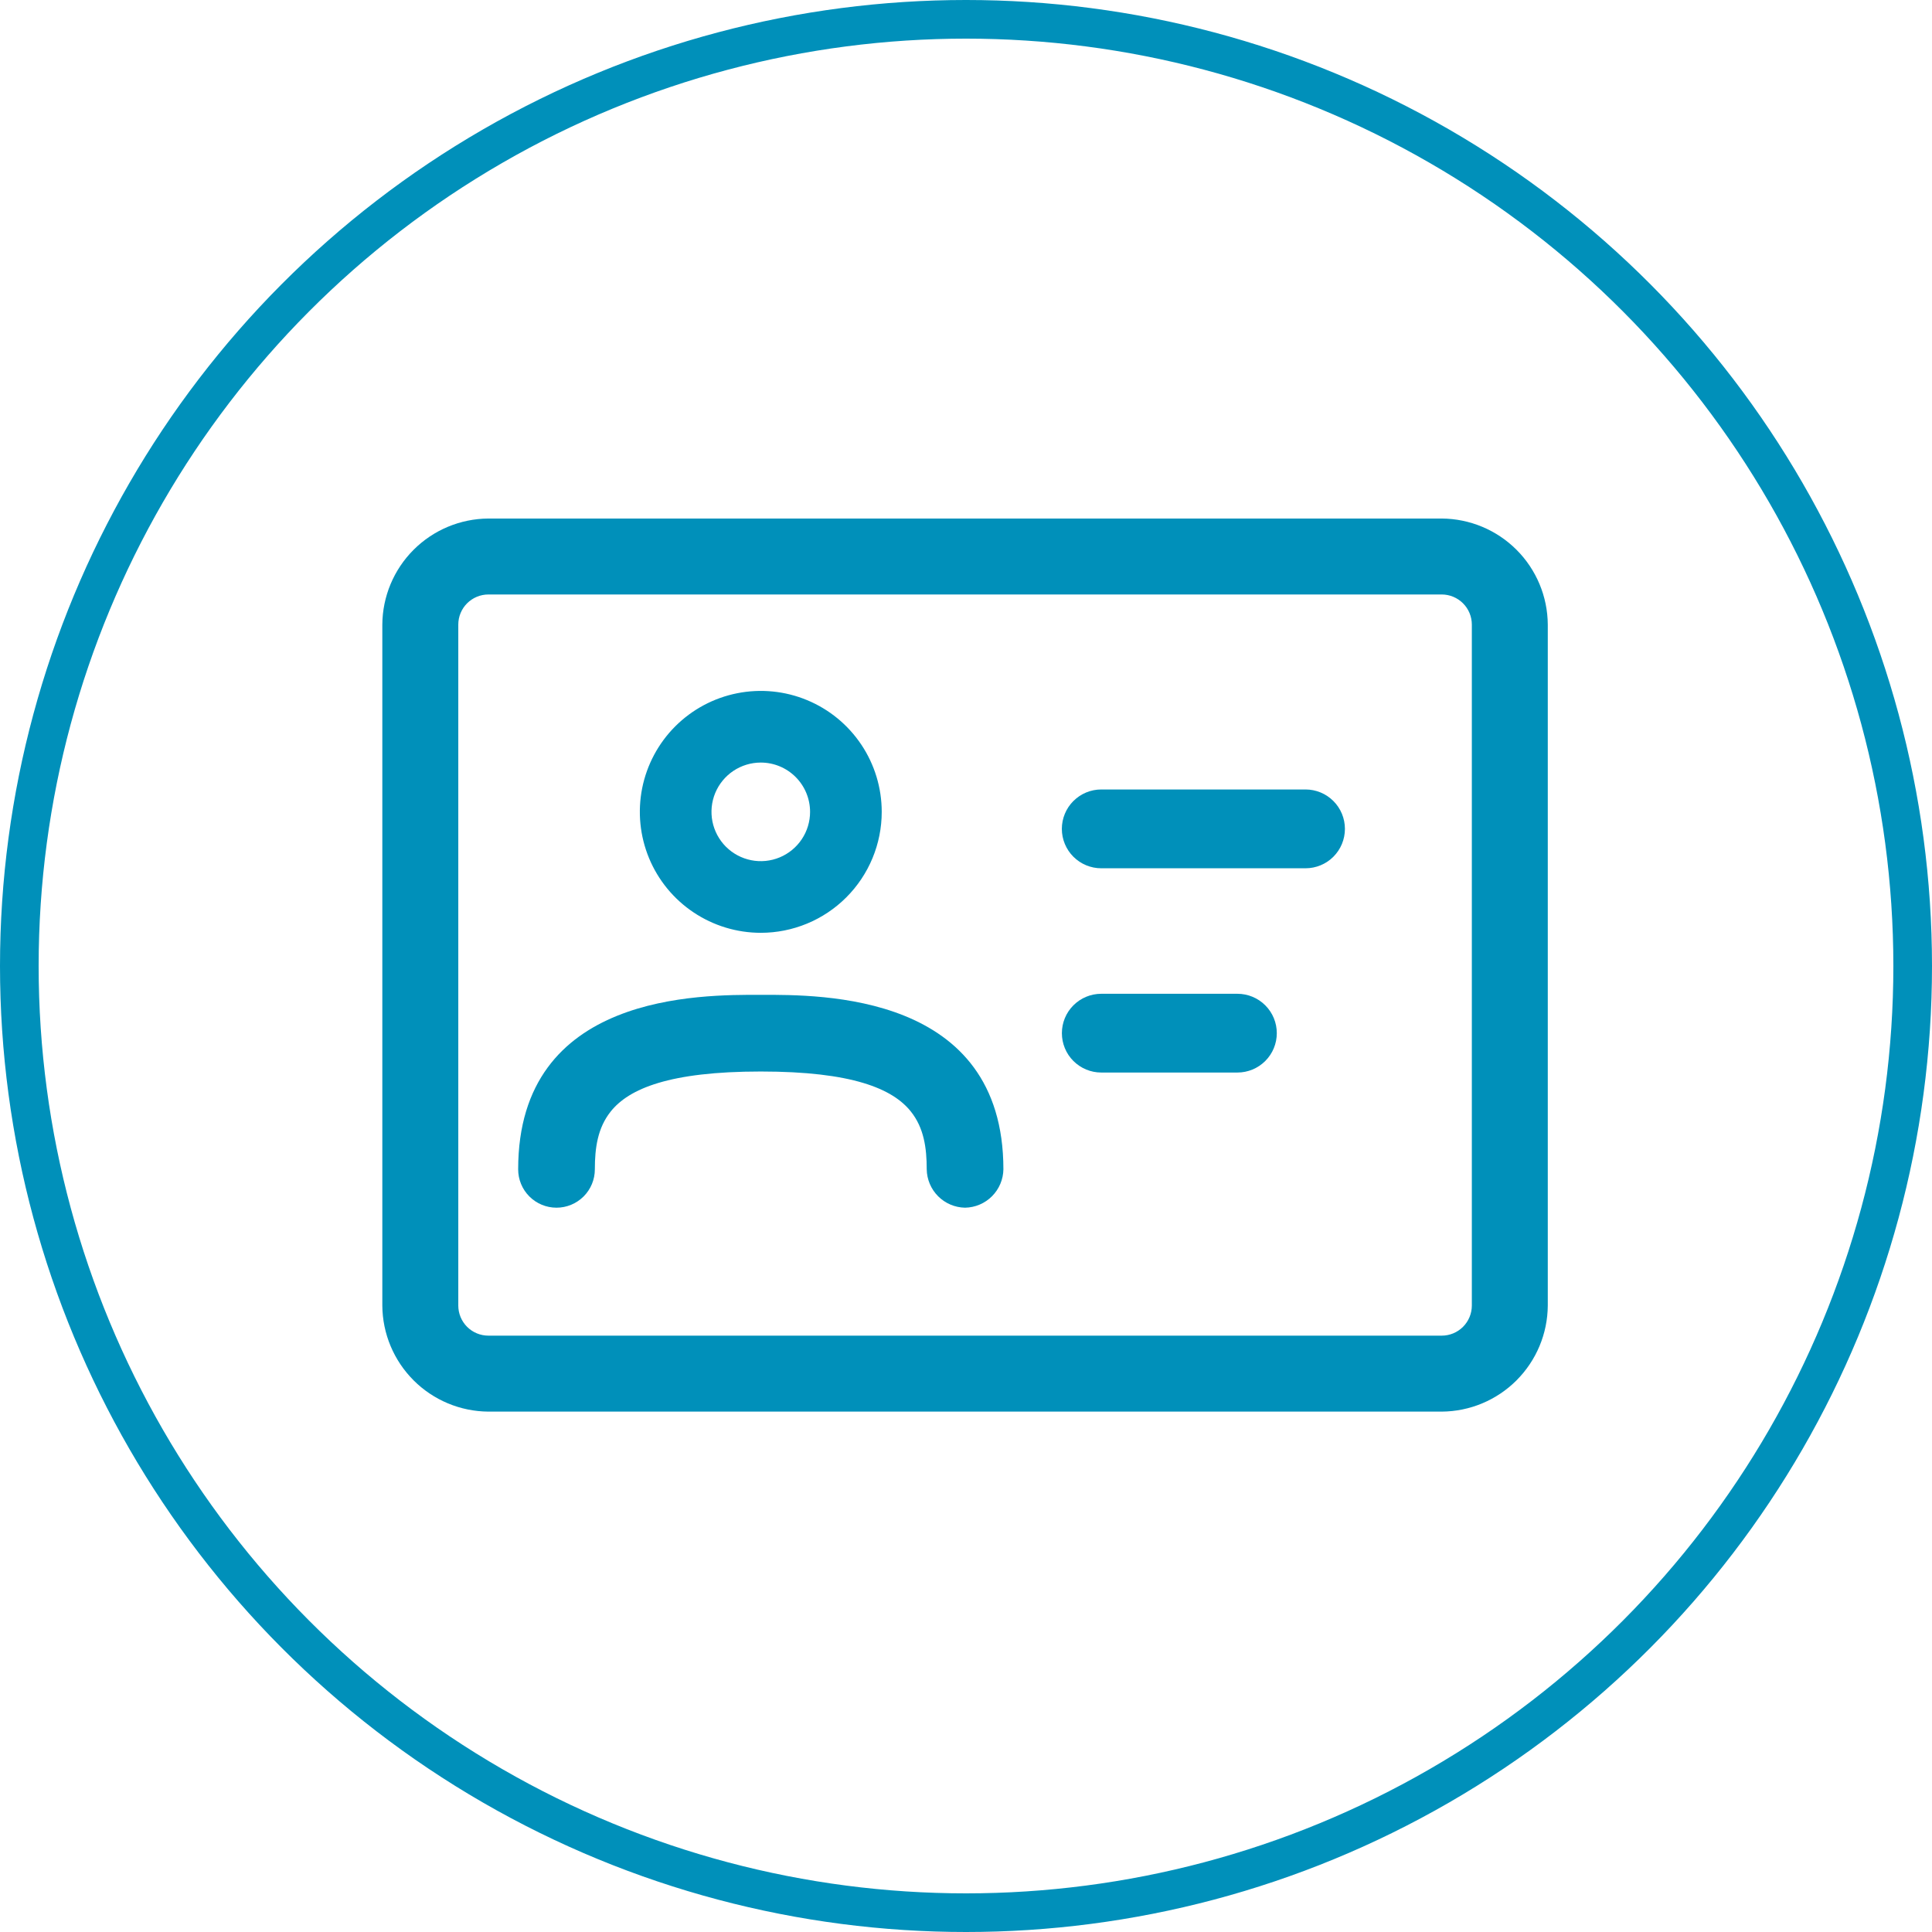 <svg width="100" height="100" viewBox="0 0 100 100" fill="none" xmlns="http://www.w3.org/2000/svg">
<circle cx="50" cy="50" r="49" stroke="#0090BA" stroke-width="2"/>
<path d="M74.621 73.065H25.282C23.828 73.056 22.436 72.475 21.408 71.447V71.446C20.38 70.419 19.798 69.027 19.789 67.574C19.789 67.572 19.789 32.331 19.789 32.331C19.798 30.877 20.379 29.485 21.408 28.457C22.436 27.429 23.827 26.848 25.28 26.839C25.282 26.839 74.621 26.839 74.621 26.839C76.075 26.848 77.467 27.429 78.495 28.457V28.457C79.523 29.485 80.104 30.877 80.113 32.33C80.113 32.331 80.113 67.572 80.113 67.572C80.105 69.026 79.523 70.418 78.495 71.446L78.495 71.447C77.467 72.475 76.076 73.056 74.622 73.065H74.621ZM25.28 30.77C24.866 30.77 24.47 30.935 24.177 31.227V31.227C23.885 31.519 23.721 31.916 23.721 32.329V67.575C23.721 67.988 23.885 68.384 24.177 68.677C24.47 68.969 24.866 69.133 25.28 69.133H74.623C75.037 69.133 75.433 68.969 75.725 68.677C76.018 68.384 76.182 67.988 76.182 67.575V32.329C76.182 31.916 76.018 31.519 75.725 31.227C75.433 30.935 75.036 30.77 74.623 30.77H25.28Z" fill="#0090BA"/>
<path d="M39.378 48.282C38.14 48.282 36.929 47.914 35.9 47.226H35.9C34.87 46.539 34.068 45.561 33.594 44.417C33.121 43.273 32.997 42.015 33.238 40.8C33.48 39.586 34.076 38.471 34.951 37.595C35.827 36.72 36.942 36.123 38.157 35.882C39.371 35.64 40.63 35.764 41.773 36.238C42.917 36.712 43.895 37.514 44.582 38.544L44.583 38.544C45.27 39.573 45.638 40.783 45.638 42.022C45.638 43.682 44.978 45.274 43.804 46.448C42.63 47.622 41.038 48.282 39.378 48.282ZM39.378 39.47C38.873 39.47 38.38 39.62 37.96 39.9C37.541 40.181 37.214 40.579 37.02 41.045C36.827 41.511 36.777 42.025 36.875 42.519C36.974 43.014 37.217 43.468 37.573 43.826L37.574 43.826C37.931 44.183 38.385 44.425 38.88 44.524C39.375 44.623 39.888 44.572 40.354 44.379C40.82 44.186 41.219 43.859 41.499 43.439L41.499 43.439C41.78 43.02 41.929 42.526 41.929 42.022C41.929 41.345 41.66 40.696 41.182 40.218C40.703 39.739 40.054 39.47 39.378 39.47Z" fill="#0090BA"/>
<path d="M49.951 62.51C49.428 62.501 48.928 62.289 48.558 61.919C48.187 61.548 47.975 61.047 47.967 60.523C47.967 59.408 47.821 58.376 47.143 57.528C46.201 56.35 44.106 55.461 39.378 55.461C34.649 55.461 32.555 56.35 31.613 57.528C30.934 58.378 30.789 59.411 30.789 60.526C30.789 61.052 30.58 61.557 30.207 61.929L30.207 61.929C29.835 62.301 29.33 62.51 28.804 62.51C28.278 62.51 27.773 62.301 27.401 61.929L27.401 61.929C27.029 61.557 26.82 61.052 26.82 60.526C26.82 51.378 36.284 51.492 39.378 51.492C42.471 51.492 51.932 51.378 51.936 60.521C51.928 61.046 51.716 61.548 51.344 61.919C50.974 62.289 50.475 62.501 49.952 62.51H49.951Z" fill="#0090BA"/>
<path d="M67.574 44.942H57C56.46 44.942 55.941 44.727 55.559 44.345L55.558 44.344C55.176 43.962 54.961 43.443 54.961 42.903C54.961 42.362 55.176 41.843 55.558 41.461L55.559 41.461C55.941 41.078 56.46 40.863 57 40.863H67.574C68.115 40.863 68.634 41.078 69.016 41.461L69.016 41.461C69.399 41.843 69.613 42.362 69.613 42.903C69.613 43.443 69.399 43.962 69.016 44.344L69.016 44.345C68.633 44.727 68.115 44.942 67.574 44.942Z" fill="#0090BA"/>
<path d="M64.049 55.514H57C56.46 55.514 55.942 55.299 55.56 54.917L55.559 54.917C55.177 54.535 54.963 54.017 54.963 53.476C54.963 52.936 55.177 52.417 55.559 52.036L55.56 52.035C55.942 51.653 56.46 51.438 57 51.438H64.049C64.59 51.438 65.108 51.653 65.49 52.035L65.49 52.036C65.873 52.417 66.087 52.936 66.087 53.476C66.087 54.017 65.873 54.535 65.49 54.917L65.49 54.917C65.108 55.299 64.59 55.514 64.049 55.514Z" fill="#0090BA"/>
</svg>
